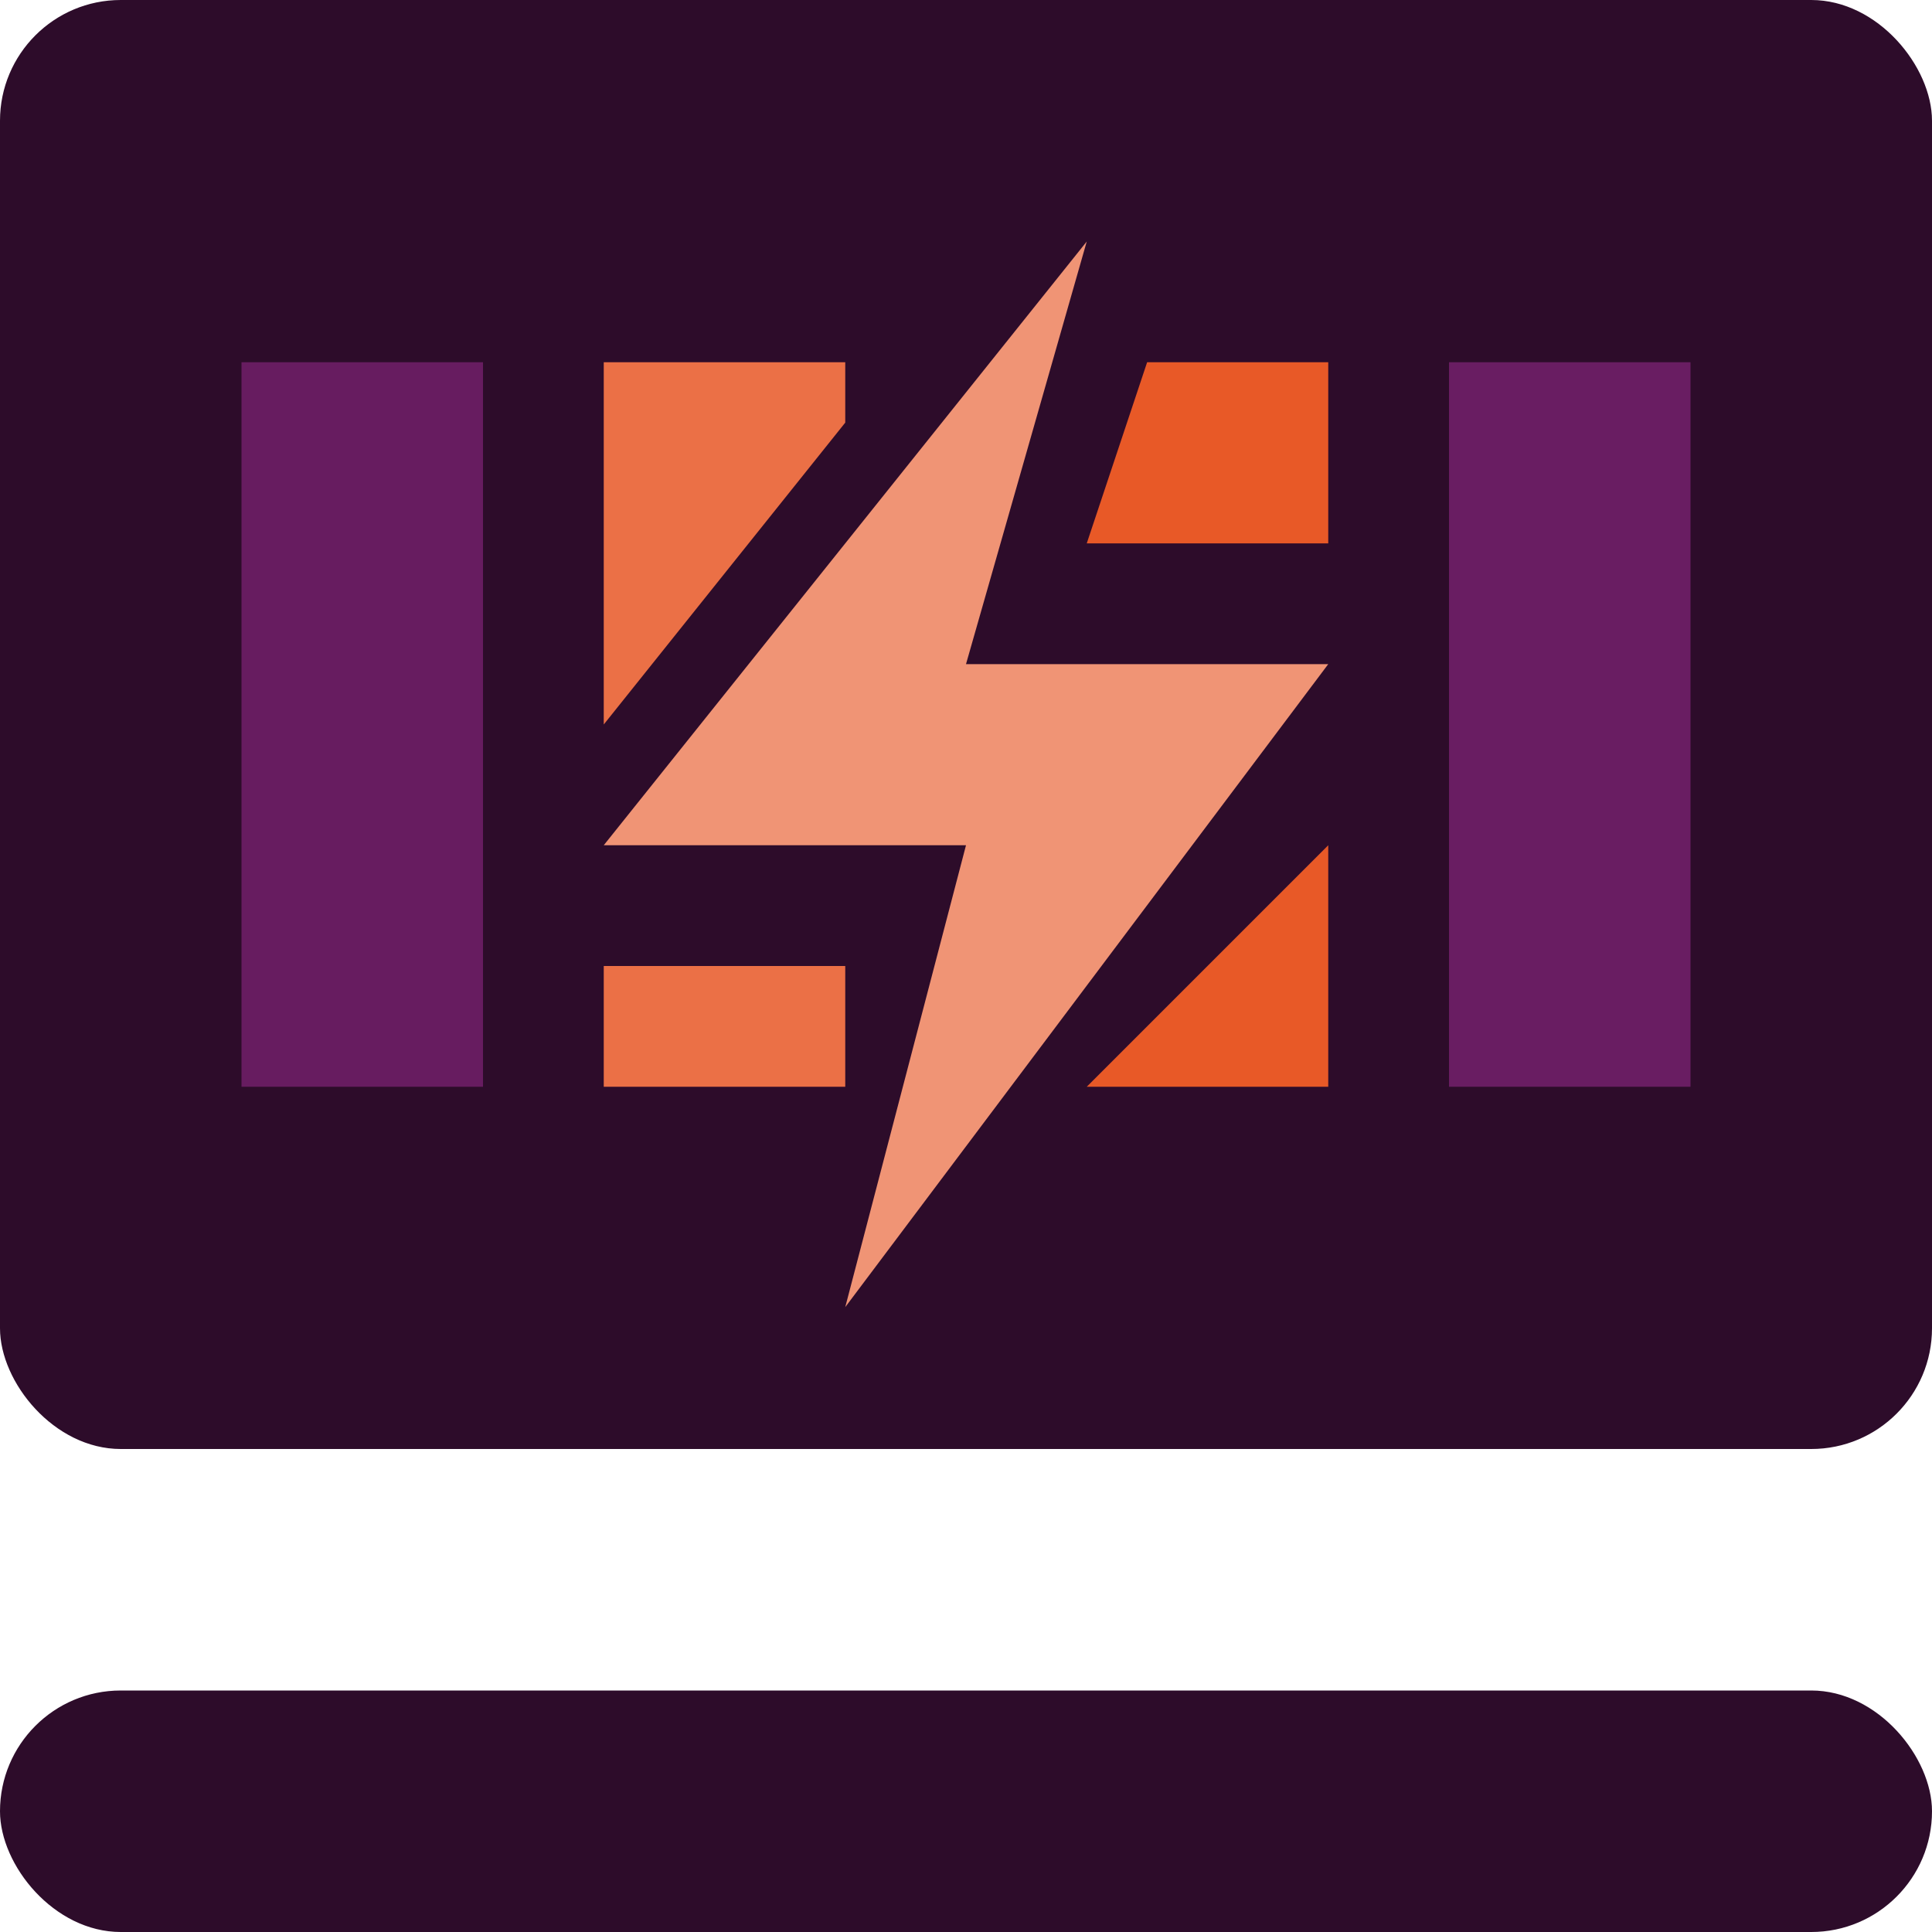 <svg xmlns="http://www.w3.org/2000/svg" width="16" height="16" version="1.1">
 <rect fill="#2d0c2a" width="16" height="12" x="0" y="0" rx="1" ry="1"/>
 <rect fill="#2d0c2a" width="16" height="2" x="0" y="14" rx="1" ry="1"/>
 <path fill="#f09475" d="m9 2-4 5h3l-1 3.825 4-5.325h-3z"/>
 <path style="fill:#e85927" d="M 9,4.5 H 11 V 3 H 9.5 Z M 11,7 9,9 H 11 Z"/>
 <path style="fill:#eb7046" d="M 5,3 V 6 L 7,3.5 V 3 Z M 5,8 V 9 H 7 V 8 Z"/>
 <rect style="fill:#671c60" width="2" height="6" x="2" y="3"/>
 <rect fill="#691d62" width="2" height="6" x="12" y="3"/>
</svg>

